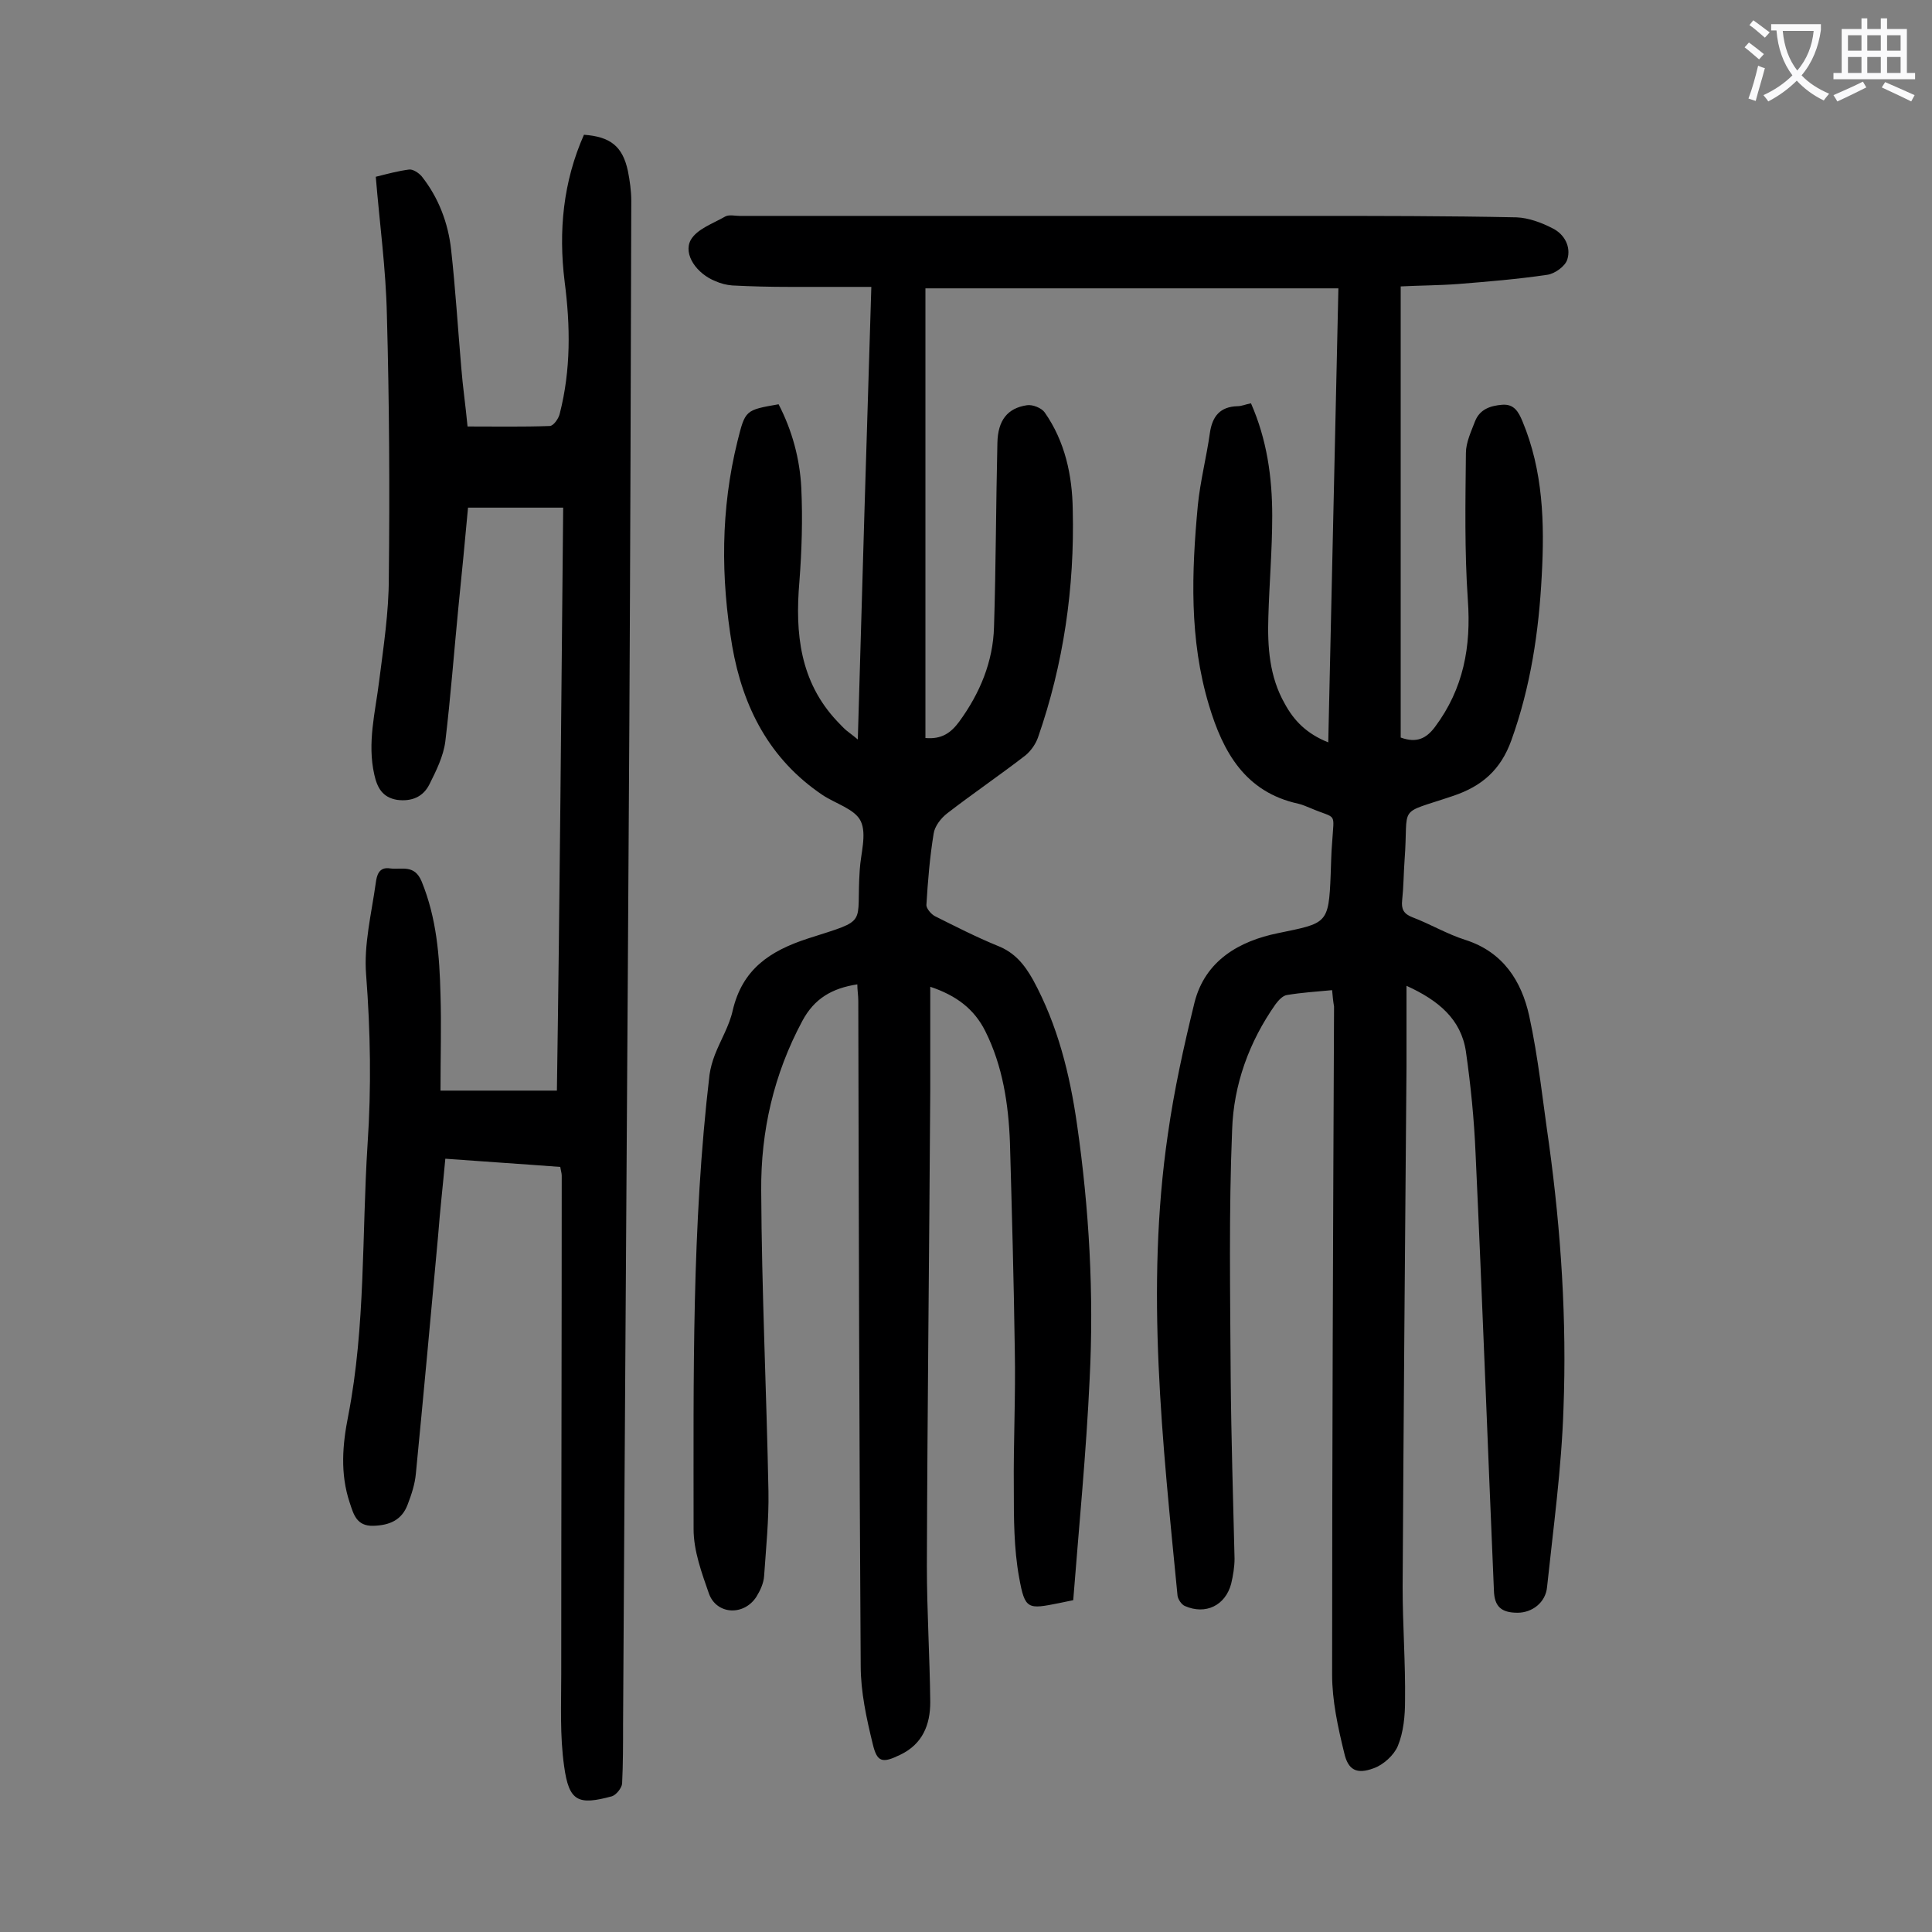 <svg enable-background="new 0 0 400 400" viewBox="0 0 400 400" xmlns="http://www.w3.org/2000/svg"><rect x="0" y="0" width="400" height="400" fill="#808080" stroke="none"/><path d="m275.8 205c-3.2.3-6.3.5-9.3 1-.9.1-1.8 1.1-2.4 1.9-5.5 7.8-8.7 16.7-9 26-.7 17-.4 34-.3 51 .1 12.6.5 25.2.8 37.8 0 1.7-.3 3.5-.7 5.2-1.2 4.5-5.3 6.5-9.6 4.6-.7-.3-1.4-1.4-1.5-2.1-3.1-31.8-6.7-63.6-2-95.6 1.3-9.2 3.3-18.2 5.5-27.2 2.2-8.8 9.4-12.8 17.3-14.4 10.1-2.1 10.5-1.8 10.9-12.1.1-2.2.1-4.4.3-6.6.4-6.6 1.1-4.8-4.5-7.2-.8-.3-1.6-.7-2.5-.9-11-2.4-15.6-10.7-18.5-20.4-4.1-13.6-3.6-27.5-2.3-41.4.5-5 1.8-10 2.5-15 .5-3.4 2.1-5.4 5.7-5.5.9 0 1.7-.4 2.8-.6 3.3 7.5 4.4 15.3 4.4 23.3 0 7-.6 13.9-.8 20.9-.2 6.2.2 12.4 3.4 18 1.9 3.5 4.5 6.2 9 8 .7-31.4 1.4-62.5 2.1-94-28.8 0-57.1 0-85.5 0v93.1c3.4.3 5.3-1.1 7-3.4 4.3-5.9 7-12.4 7.2-19.6.4-12.7.4-25.4.7-38.1.1-4.7 2.1-7.2 6.1-7.8 1.2-.2 3.1.6 3.7 1.5 4.2 6 5.7 13 5.8 20.1.4 16.1-1.9 32-7.2 47.2-.5 1.4-1.5 2.8-2.6 3.7-5.3 4.1-10.9 7.9-16.2 12-1.3 1-2.6 2.7-2.8 4.2-.8 4.9-1.2 9.8-1.5 14.8 0 .7 1 1.9 1.8 2.3 4.2 2.1 8.5 4.3 12.9 6.1 3.6 1.4 5.6 3.9 7.4 7.1 5.1 9.4 7.6 19.5 9.1 30 2.5 17.4 3.5 35 2.6 52.6-.7 15.2-2.2 30.4-3.4 45.8-1 .2-2 .4-2.9.6-6.5 1.3-7.1 1.4-8.3-5.3-1.1-6-1.1-12.3-1.1-18.4-.1-9.6.4-19.2.2-28.8-.2-14.3-.6-28.5-1-42.8-.3-8-1.5-15.9-5.1-23.1-2.3-4.6-6-7.4-11.4-9.2v21.4c-.2 32.8-.6 65.7-.7 98.5 0 9.4.6 18.8.7 28.2 0 4.7-1.6 8.7-6.2 10.9-3.7 1.8-4.8 1.6-5.7-2.2-1.3-5.3-2.5-10.8-2.5-16.2-.3-45.9-.4-91.8-.5-137.7 0-1.1-.2-2.2-.2-3.4-5.2.8-8.9 2.9-11.4 7.6-5.9 11-8.6 22.8-8.5 35.1.1 20.8 1.1 41.5 1.5 62.3.1 5.8-.5 11.7-.9 17.5-.1 1.5-.8 3-1.6 4.3-2.6 4-8.2 3.7-9.8-.6-1.5-4.3-3.2-8.9-3.2-13.4 0-31.4-.4-62.8 3.3-94.1.2-1.4.6-2.8 1.1-4.1 1.2-3.1 3-6 3.7-9.2 2-8.5 7.6-12.3 15.6-14.9 12.8-4.1 9.9-2.5 10.7-14.2.2-3.4 1.5-7.4.2-10.1-1.2-2.5-5.2-3.6-7.9-5.4-11-7.4-16.5-18.2-18.7-30.8-2.4-14.2-2.4-28.4 1.1-42.5 1.6-6.4 1.6-6.4 8.5-7.6 2.8 5.4 4.4 11.3 4.7 17.3.3 6.5.1 13-.4 19.5-.9 10.6.1 20.6 7.8 28.8.6.6 1.2 1.3 1.9 1.9.6.5 1.2.9 2.4 1.9.9-31.4 1.8-62.1 2.8-93.7-5.9 0-11.4 0-16.9 0-4 0-8-.1-11.9-.3-1.2-.1-2.4-.4-3.5-.9-3.8-1.5-6.7-5.5-5.1-8.5 1.3-2.3 4.6-3.4 7.2-4.9.8-.4 2-.1 2.9-.1h117.5c14.5 0 29 0 43.4.3 2.5.1 5.2 1.1 7.5 2.3 2.4 1.2 3.8 3.8 3 6.4-.4 1.4-2.6 3-4.2 3.2-6.1.9-12.2 1.4-18.4 1.9-4 .3-8.1.3-11.9.5v93.4c3.3 1.2 5.3.2 7.1-2.2 5.9-7.9 7.5-16.6 6.8-26.3-.7-10.1-.5-20.3-.4-30.4 0-2.2 1.1-4.5 1.9-6.6 1-2.5 3.2-3.2 5.6-3.4 2.5-.2 3.4 1.5 4.2 3.4 4.3 10.3 4.6 21.1 4 32-.6 11.6-2.3 23-6.3 34.1-2.2 6.1-6.1 9.5-12.1 11.5-11.8 4-9.1 1.5-10 13.3-.2 2.8-.2 5.5-.5 8.3-.2 1.8.3 2.8 2.1 3.5 3.7 1.4 7.2 3.5 11 4.7 7.8 2.5 11.6 8.5 13.2 15.7 1.9 8.7 2.8 17.6 4.1 26.5 2.5 18.2 3.7 36.6 3 54.9-.4 12.3-2.1 24.6-3.4 36.9-.3 3.2-3.1 5.3-6.1 5.3-3.4 0-4.8-1.3-4.9-4.6-1.3-30.2-2.4-60.3-3.8-90.5-.3-7.1-1-14.1-2-21.1-1-6.7-5.7-10.6-12.3-13.6v16.7c-.3 35.9-.6 71.9-.8 107.8 0 7.8.6 15.7.5 23.5 0 3.1-.3 6.5-1.5 9.4-.8 1.9-3 3.9-5 4.6-3.5 1.3-5.3.4-6.1-3.2-1.3-5.3-2.5-10.8-2.5-16.2 0-46.1.2-92.2.4-138.3-.2-1.2-.3-2.2-.4-3.4z" fill="#000001"/><path d="m116.6 105.1c-6.8 0-13 0-19.7 0-.6 6.7-1.3 13.7-2 20.7-.9 9.2-1.6 18.5-2.7 27.7-.4 3.1-1.9 6.1-3.3 8.9-1.3 2.6-3.7 3.6-6.7 3.2-3-.5-4.1-2.5-4.7-5.2-1.5-6.6.2-12.9 1-19.4.9-7.1 2-14.2 2-21.4.2-18.1.1-36.3-.4-54.4-.2-9.5-1.5-18.9-2.3-28.6 2.4-.6 4.6-1.2 6.9-1.5.8-.1 2 .7 2.6 1.4 3.5 4.4 5.5 9.7 6.1 15.2.9 8.1 1.4 16.3 2.1 24.4.3 3.9.9 7.9 1.3 12.2 5.8 0 11.4.1 17-.1.8 0 1.9-1.6 2.1-2.6 2.3-9 2.2-18.1 1-27.3-1.3-10.5-.3-20.7 4-30.4 5.5.4 8 2.4 9.1 7.5.4 2 .7 4.2.7 6.2-.1 36-.2 72.1-.4 108.1-.4 69.1-.9 138.2-1.3 207.3 0 4.1 0 8.2-.2 12.3-.1.9-1.2 2.3-2.1 2.6-7 1.9-8.9 1.1-9.9-6.2-.9-6.3-.6-12.8-.6-19.1 0-34.4.1-68.8.1-103.2 0-.5-.2-1.1-.3-1.8-7.9-.6-15.7-1.1-23.8-1.7-.5 5.5-1.1 10.7-1.5 16-1.5 16.4-3 32.8-4.6 49.2-.2 2.2-.9 4.3-1.7 6.4-1.2 3.2-3.7 4.3-7.1 4.4-3.5.1-4.1-2.4-4.9-4.8-2-6-1.5-12-.3-18 3.6-18.6 2.8-37.4 4-56.2.8-11.7.6-23.4-.3-35.1-.5-6.2 1.1-12.6 2-19 .2-1.5.6-3.4 3-3 2.4.3 5-.9 6.5 2.7 3.1 7.6 3.7 15.4 3.9 23.4.2 6.4 0 12.8 0 19.9h24.1c.6-39.9.9-79.9 1.3-120.7z" fill="#000001"/><g fill="#fafafb"><path d="m362.1 8.8c1.1.8 2.1 1.6 3.1 2.4l-1 1.1c-1.3-1.1-2.3-2-3-2.5zm1.9 4.8c.5.2.9.4 1.4.5-.6 2.3-1.3 4.5-1.9 6.8l-1.5-.5c.8-2.1 1.4-4.3 2-6.8zm-1-9.4c1.3.9 2.4 1.8 3.4 2.5l-1 1.1c-1.4-1.2-2.4-2.1-3.2-2.6zm3.7 2.2v-1.4h10.3v1.2c-.5 3.6-1.8 6.8-4 9.4 1.5 1.6 3.4 2.8 5.7 3.8-.3.4-.7.8-1.1 1.4-2.3-1.1-4.1-2.5-5.6-4.1-1.6 1.6-3.6 3.1-5.9 4.3-.3-.5-.7-.9-1-1.3 2.4-1.1 4.4-2.5 6-4.1-1.9-2.5-3-5.6-3.3-9.3h-1.1zm8.8 0h-6.4c.3 3.3 1.3 6 3 8.2 2-2.3 3.1-5.1 3.4-8.2z"/><path d="m385.3 3.8h1.3v2.2h2.8v-2.2h1.3v2.2h4.1v9.1h1.7v1.3h-16.9v-1.3h1.7v-9.1h4.1v-2.2zm.4 13.1.7 1.2c-1.8.9-3.8 1.9-6 2.9-.2-.4-.5-.8-.8-1.3 2.3-1 4.3-1.9 6.1-2.8zm-3.1-6.4h2.8v-3.2h-2.8zm0 4.6h2.8v-3.3h-2.8zm4-4.6h2.8v-3.2h-2.8zm0 4.6h2.8v-3.3h-2.8zm3.7 1.9c2.1.9 4.1 1.8 6.1 2.7l-.7 1.3c-2.2-1.1-4.2-2-6.1-2.9zm3.2-9.7h-2.8v3.2h2.8zm-2.8 7.8h2.8v-3.3h-2.8z"/></g></svg>